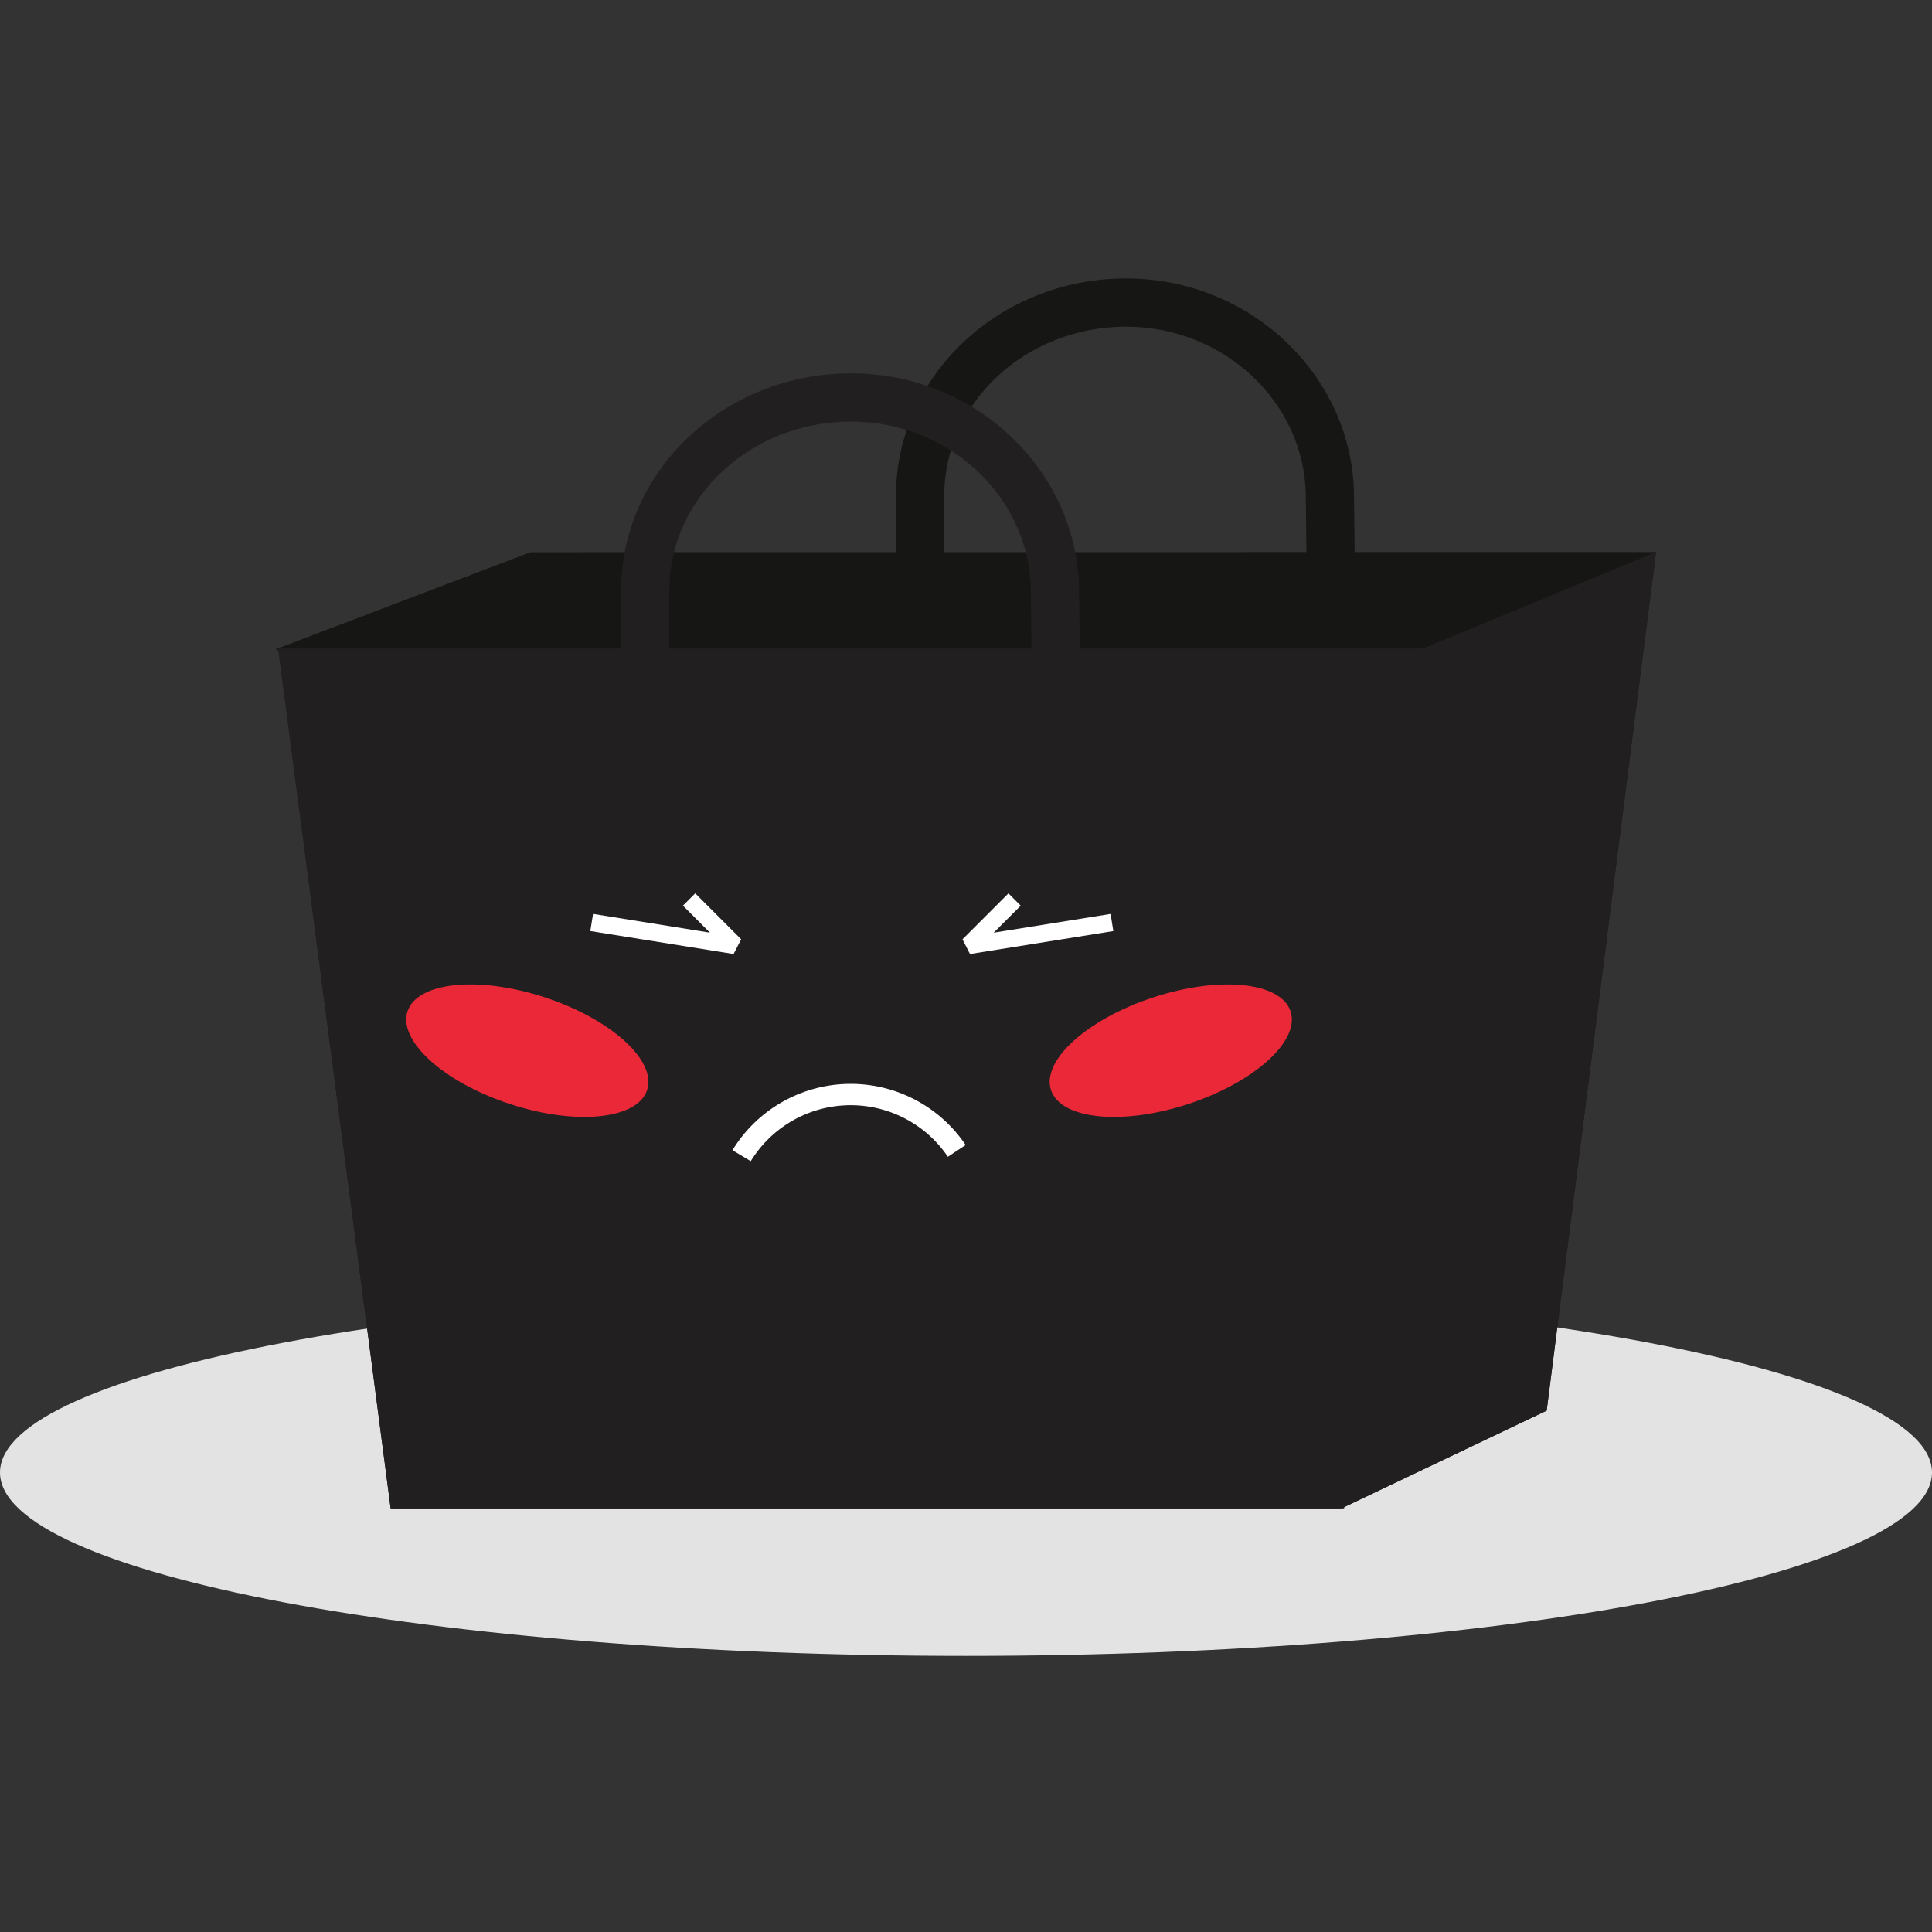 <svg xmlns="http://www.w3.org/2000/svg" xmlns:xlink="http://www.w3.org/1999/xlink" width="220" height="220" viewBox="0 0 220 220">
  <rect x="0" y="0" width="220" height="220" fill="#333333" stroke="none"/>
  <defs>
    <clipPath id="clip-path">
      <rect id="Прямоугольник_1115" data-name="Прямоугольник 1115" width="220" height="220" fill="none"/>
    </clipPath>
  </defs>
  <g id="Сгруппировать_853" data-name="Сгруппировать 853" clip-path="url(#clip-path)">
    <g id="Сгруппировать_854" data-name="Сгруппировать 854" transform="translate(0 31.706)">
      <path id="Контур_1785" data-name="Контур 1785" d="M220,167.355c0,11.534-49.249,20.884-110,20.884S0,178.89,0,167.355s49.249-20.884,110-20.884,110,9.35,110,20.884" transform="translate(0 -31.387)" fill="#e3e3e3" fill-rule="evenodd"/>
      <path id="Контур_1786" data-name="Контур 1786" d="M40,42.211l.306.223,12.75,97.617H161.333l23.36-11.127,12.45-97.767-34.315.005-.072-6.474C162.605,11.075,150.962,0,136.8,0c-14.446,0-26.2,11.089-26.2,24.719V31.17l-41.641.007ZM157.335,31.163l-41.237.006V24.719c0-10.6,9.288-19.226,20.706-19.226,11.164,0,20.341,8.637,20.459,19.255Z" transform="translate(-8.571 0)" fill="#161615"/>
      <path id="Контур_1787" data-name="Контур 1787" d="M40.305,45.088,53.121,143H161.69l8.971-97.909H131.587l-.072-6.653c-.154-13.612-11.8-24.686-25.952-24.686-14.446,0-26.2,11.087-26.2,24.716v6.623Zm85.789,0H84.857V38.465c0-10.6,9.289-19.223,20.706-19.223,11.163,0,20.34,8.637,20.459,19.254Z" transform="translate(-8.637 -2.946)" fill="#221f20"/>
      <path id="Контур_1788" data-name="Контур 1788" d="M230.234,39.654l-12.45,97.766-23.36,11.128,9.263-97.909Z" transform="translate(-41.662 -8.498)" fill="#221f20"/>
      <path id="Контур_1789" data-name="Контур 1789" d="M179.561,105.385c1.1,3.353-4.116,8.075-11.651,10.547s-14.534,1.758-15.634-1.594,4.116-8.075,11.651-10.547,14.534-1.758,15.634,1.594" transform="translate(-32.599 -21.925)" fill="#ea2838" fill-rule="evenodd"/>
      <path id="Контур_1790" data-name="Контур 1790" d="M74.656,103.79c7.534,2.472,12.751,7.194,11.651,10.547s-8.1,4.067-15.634,1.594-12.751-7.194-11.651-10.547,8.1-4.066,15.634-1.594" transform="translate(-12.616 -21.925)" fill="#ea2838" fill-rule="evenodd"/>
      <path id="Контур_1791" data-name="Контур 1791" d="M108.236,125.528l-2.084-1.246a15.784,15.784,0,0,1,26.557-.592l-2.024,1.34a13.356,13.356,0,0,0-22.449.5" transform="translate(-22.747 -25.013)" fill="#fff"/>
      <path id="Контур_1792" data-name="Контур 1792" d="M140.346,96.027l-.854-1.673,5.23-5.231,1.4,1.4-3.076,3.076,13.309-2.134.312,1.951Z" transform="translate(-29.891 -19.098)" fill="#fff"/>
      <path id="Контур_1793" data-name="Контур 1793" d="M101.867,96.027,85.552,93.412l.312-1.951,13.308,2.134L96.1,90.519l1.4-1.4,5.23,5.231Z" transform="translate(-18.333 -19.098)" fill="#fff"/>
    </g>
  </g>
</svg>
